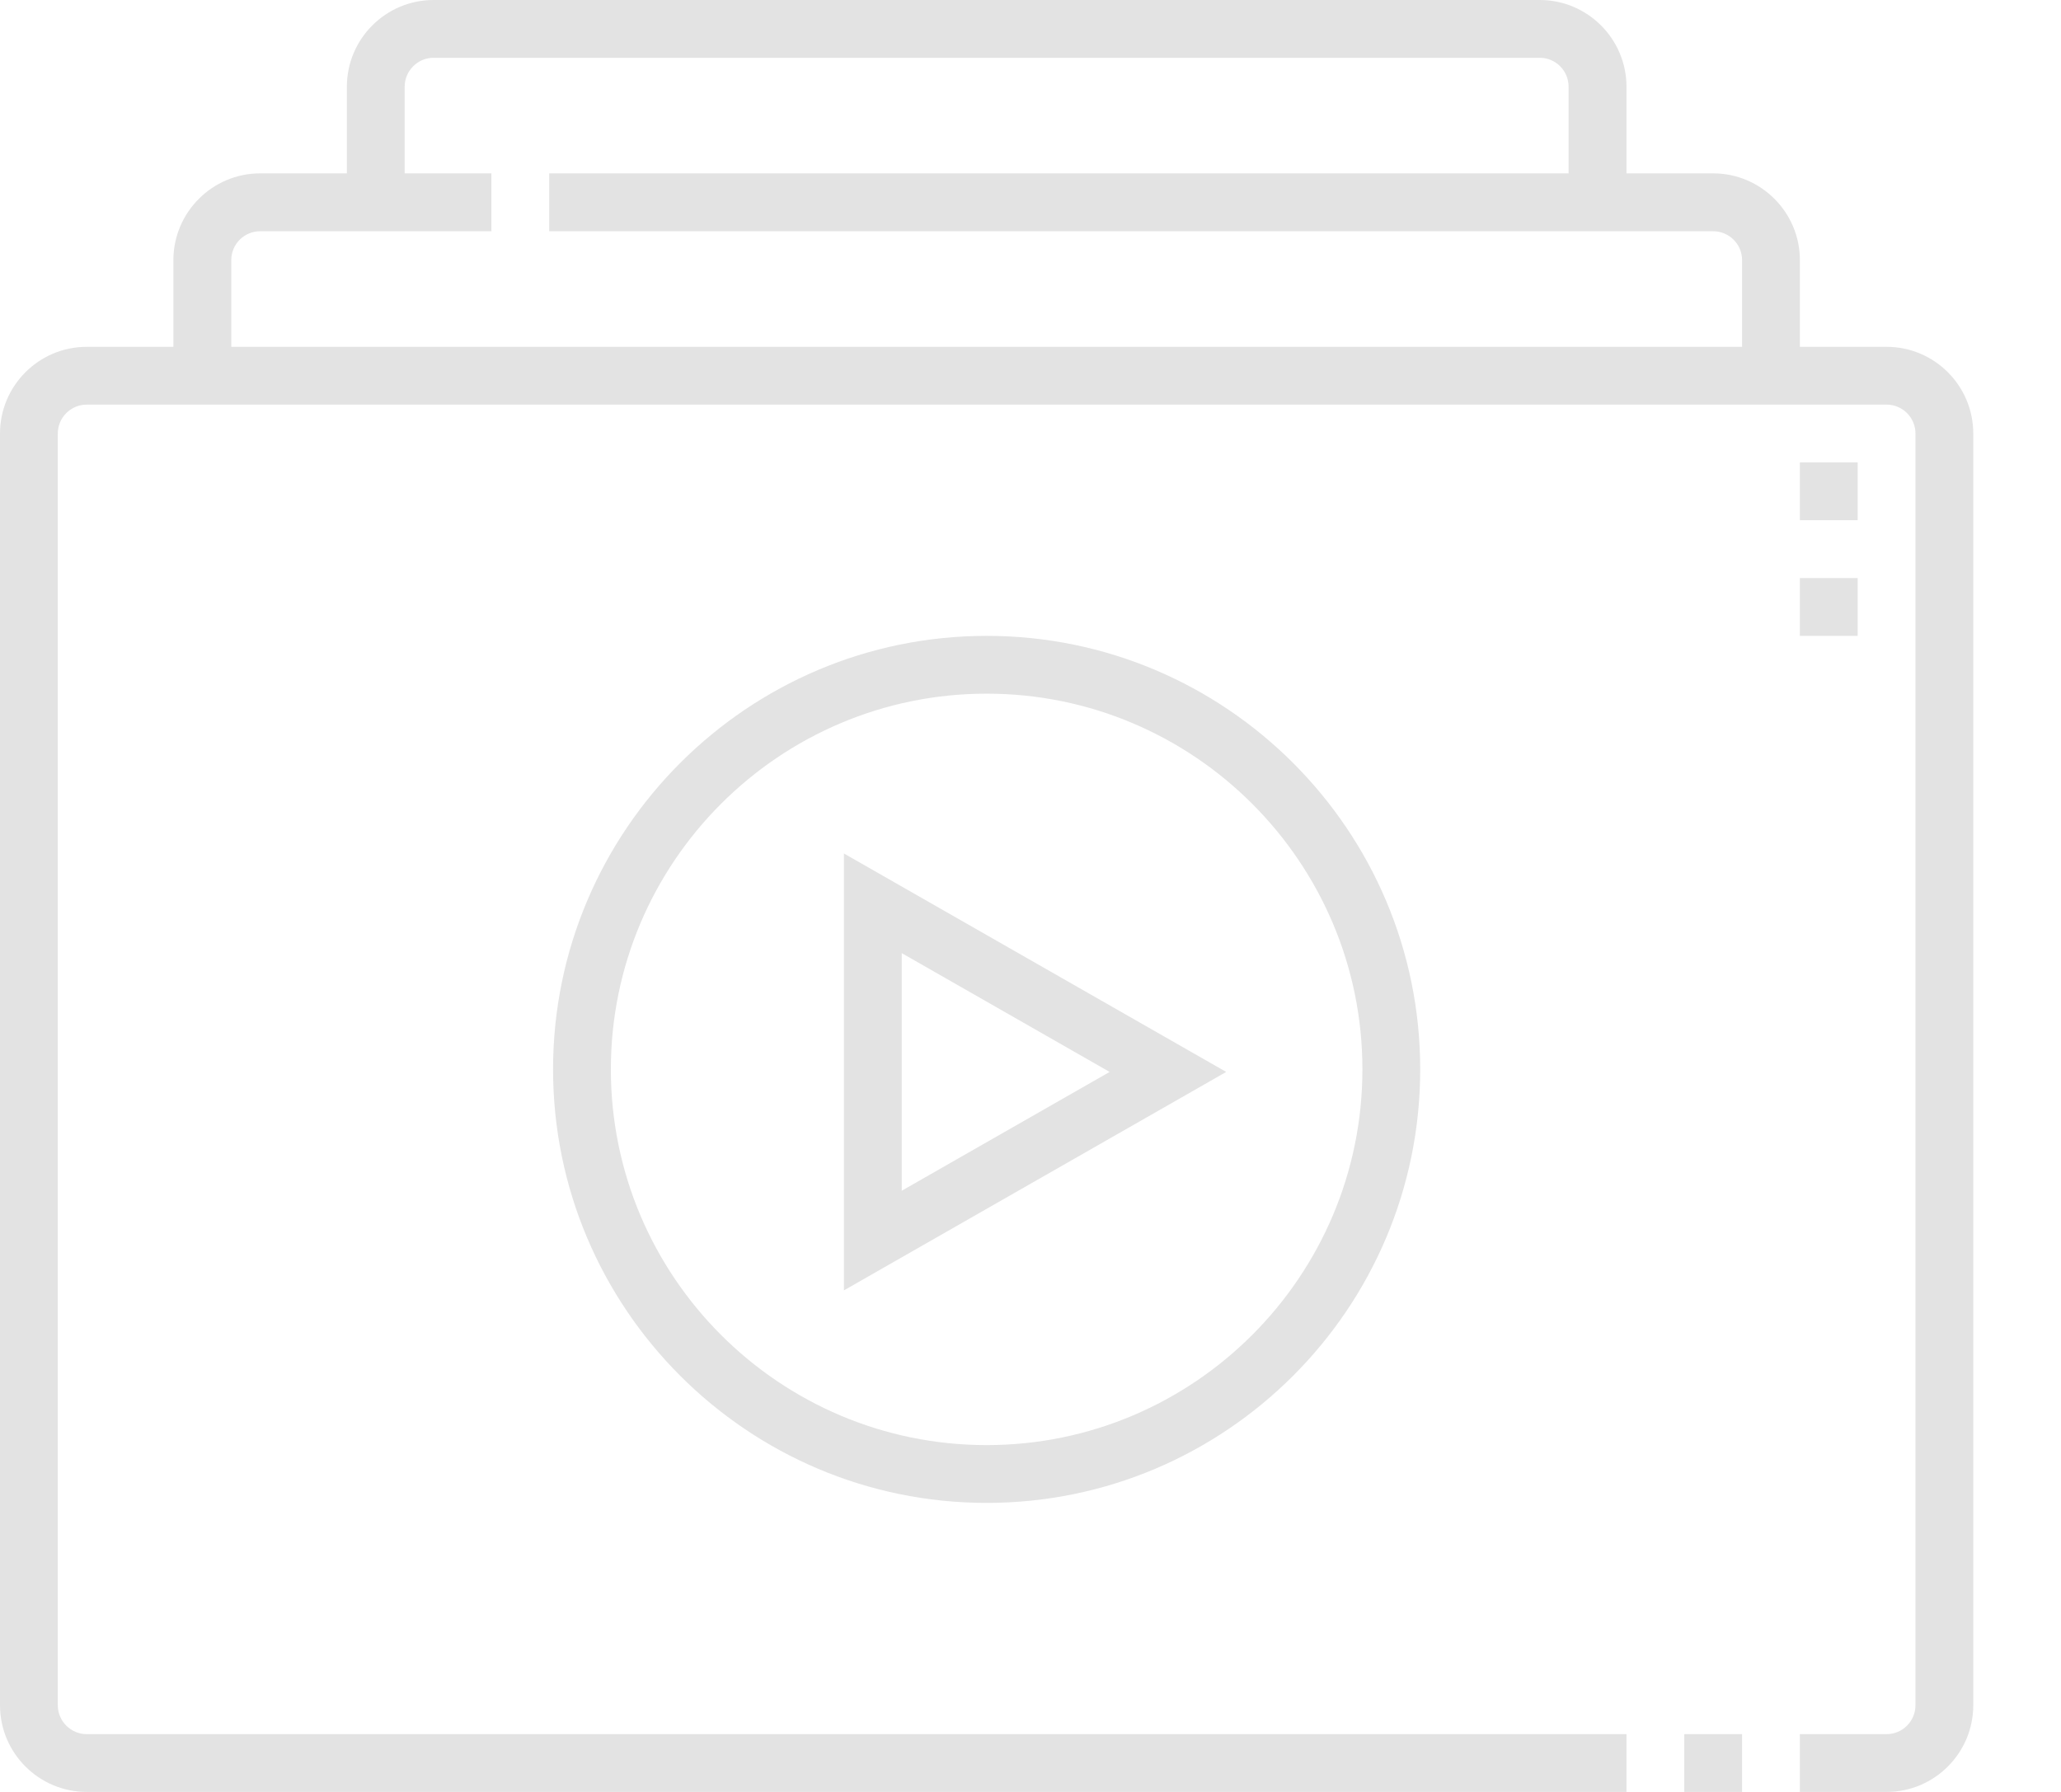 <svg width="23" height="20" viewBox="0 0 23 20" fill="none" xmlns="http://www.w3.org/2000/svg">
<path d="M21.054 3.871H20.086V2.903C20.086 2.37 19.652 1.935 19.118 1.935H18.151V0.968C18.151 0.434 17.716 0 17.183 0H4.839C4.305 0 3.871 0.434 3.871 0.968V1.935H2.903C2.37 1.935 1.935 2.37 1.935 2.903V3.871H0.968C0.434 3.871 0 4.305 0 4.839V19.032C0 19.566 0.434 20 0.968 20H18.151V19.355H0.968C0.79 19.355 0.645 19.21 0.645 19.032V4.839C0.645 4.661 0.79 4.516 0.968 4.516H21.054C21.232 4.516 21.376 4.661 21.376 4.839V19.032C21.376 19.21 21.232 19.355 21.054 19.355H20.086V20H21.054C21.587 20 22.021 19.566 22.021 19.032V4.839C22.021 4.305 21.587 3.871 21.054 3.871ZM2.581 2.903C2.581 2.725 2.725 2.581 2.903 2.581H5.484V1.935H4.516V0.968C4.516 0.79 4.661 0.645 4.839 0.645H17.183C17.361 0.645 17.505 0.79 17.505 0.968V1.935H6.129V2.581H19.118C19.296 2.581 19.441 2.725 19.441 2.903V3.871H2.581V2.903Z" fill="#E3E3E3"/>
<path d="M18.796 19.355H19.441V20H18.796V19.355Z" fill="#E3E3E3"/>
<path d="M9.418 14.402L13.684 11.964L9.418 9.526V14.402ZM10.063 10.638L12.383 11.964L10.063 13.29V10.638Z" fill="#E3E3E3"/>
<path d="M6.172 11.935C6.172 14.604 8.343 16.774 11.011 16.774C13.679 16.774 15.849 14.604 15.849 11.935C15.849 9.267 13.679 7.097 11.011 7.097C8.343 7.097 6.172 9.267 6.172 11.935ZM15.204 11.935C15.204 14.248 13.323 16.129 11.011 16.129C8.698 16.129 6.817 14.248 6.817 11.935C6.817 9.623 8.698 7.742 11.011 7.742C13.323 7.742 15.204 9.623 15.204 11.935Z" fill="#E3E3E3"/>
<path d="M20.086 5.161H20.731V5.806H20.086V5.161Z" fill="#E3E3E3"/>
<path d="M20.086 6.452H20.731V7.097H20.086V6.452Z" fill="#E3E3E3"/>
</svg>
